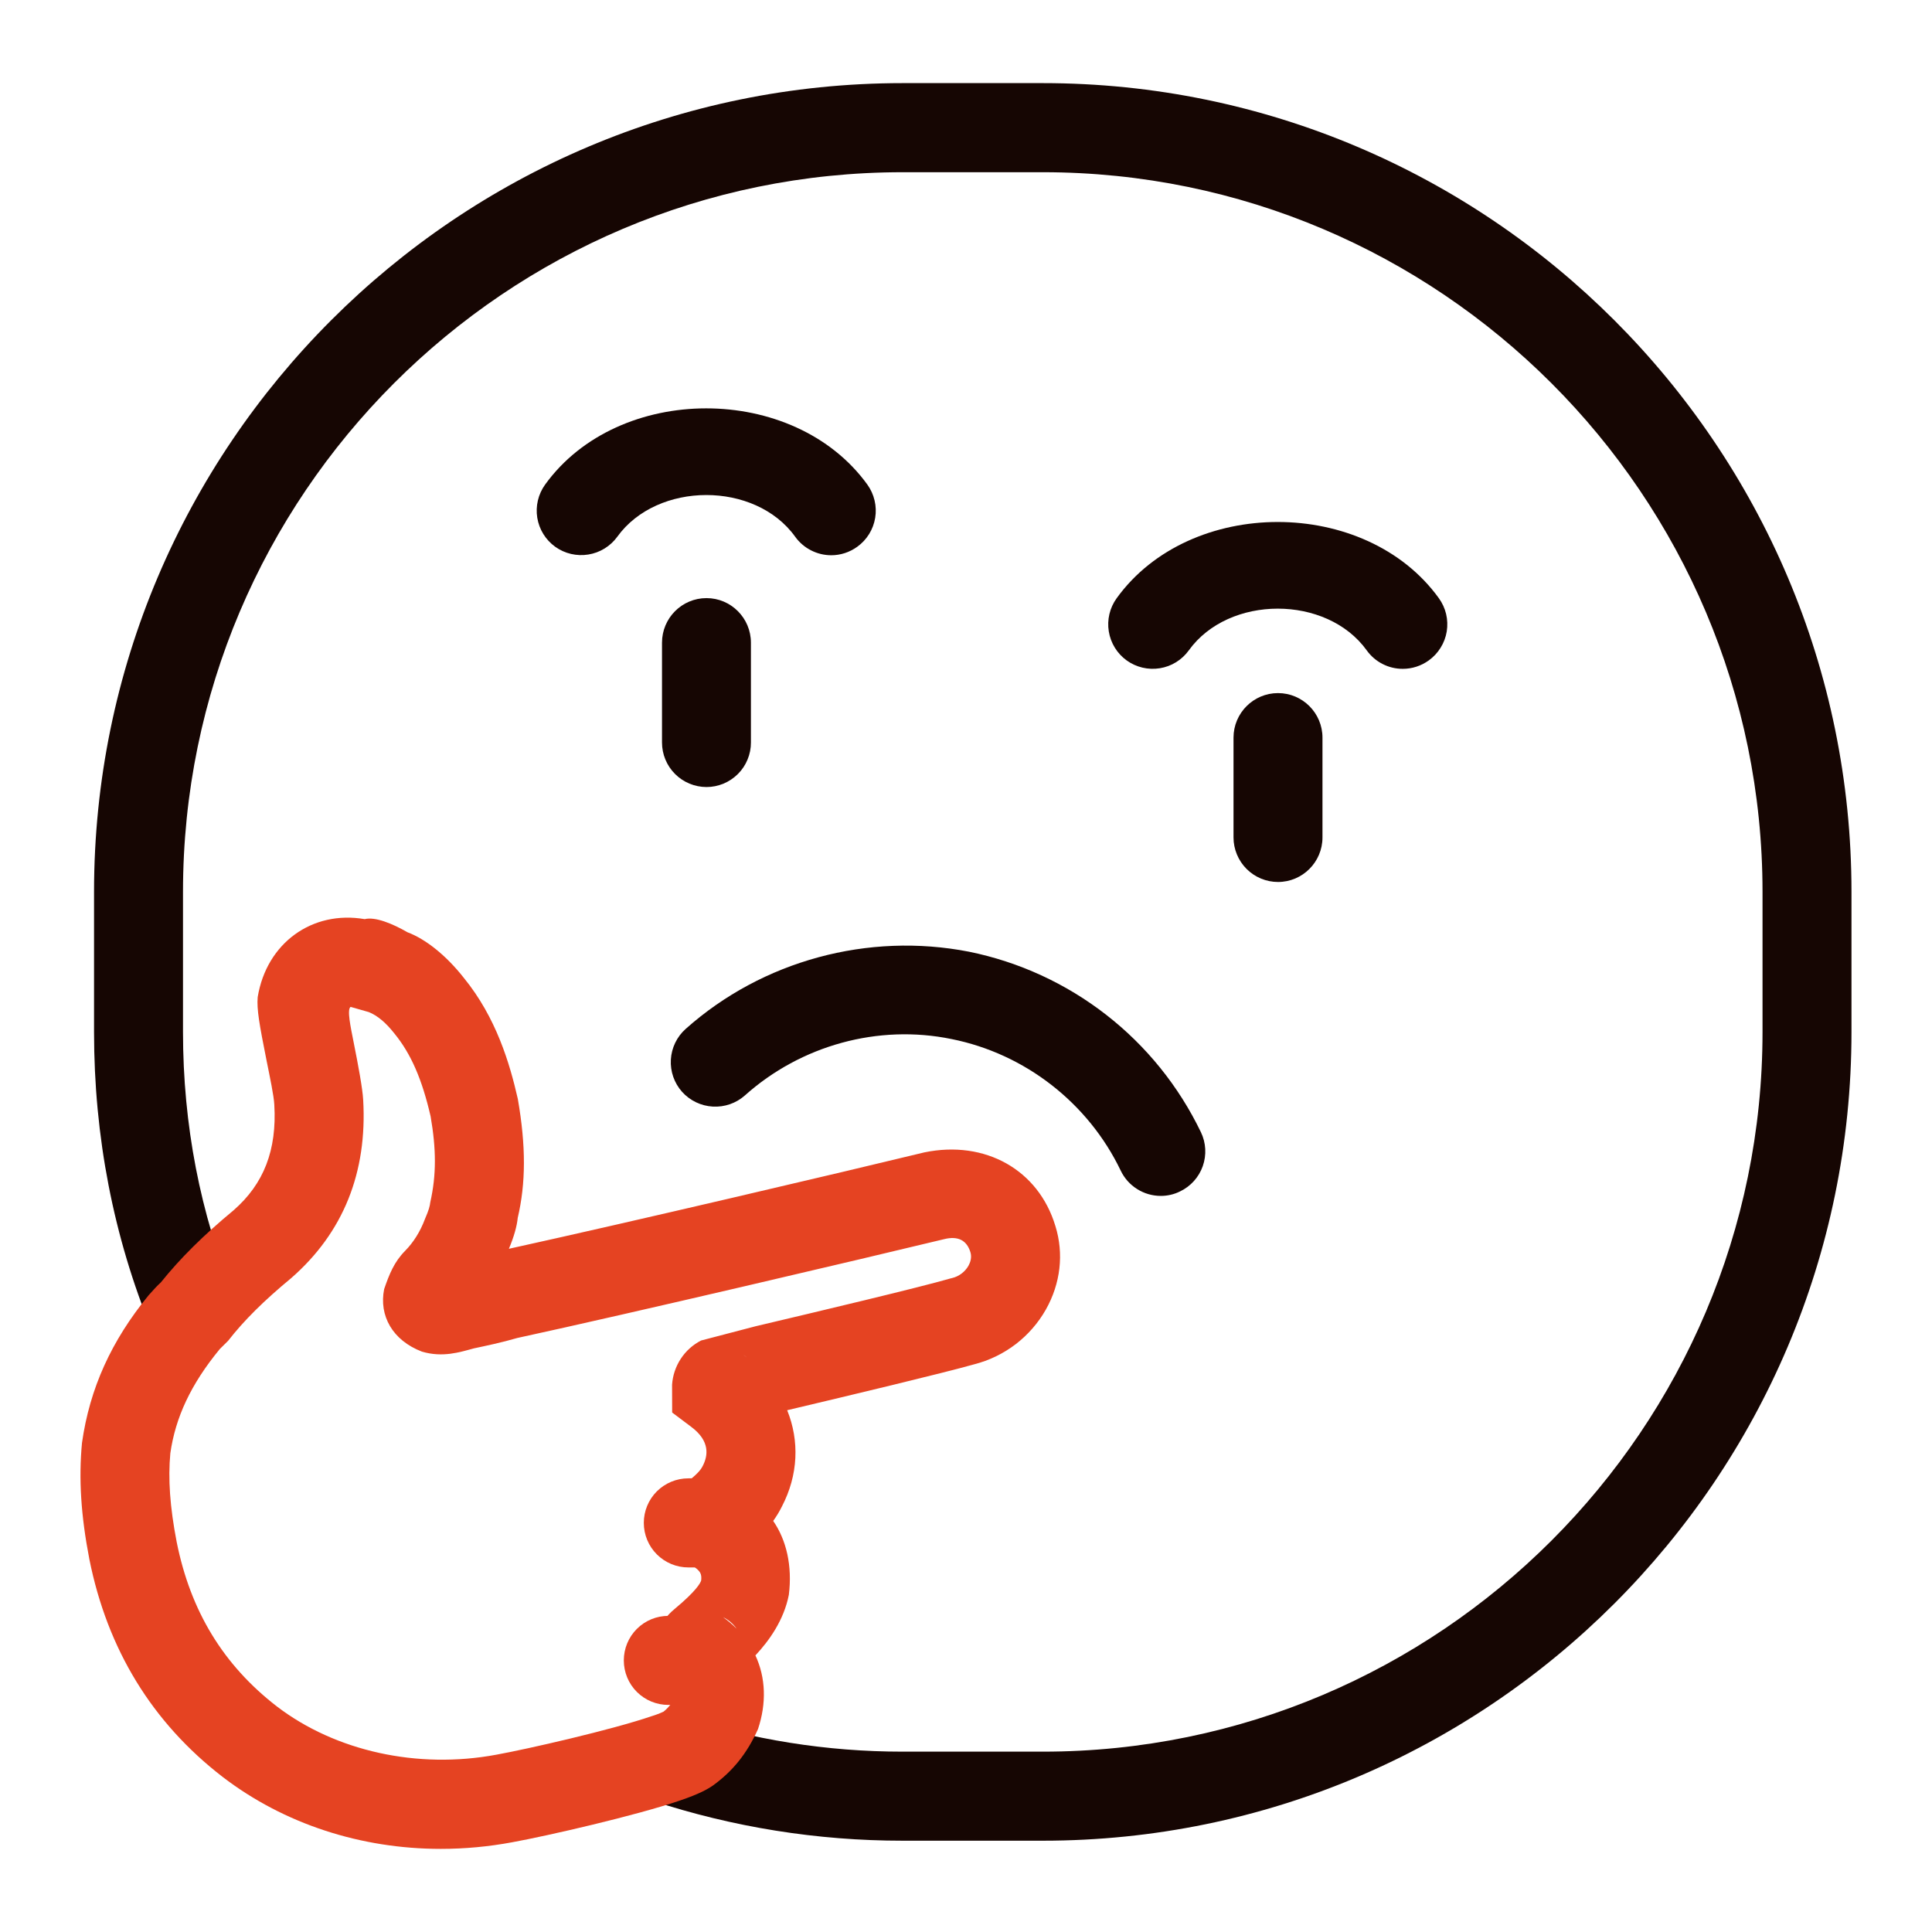 <svg width="43" height="43" viewBox="0 0 43 43" fill="none" xmlns="http://www.w3.org/2000/svg">
<path d="M23.21 40.968H20.091C18.195 40.969 16.31 40.668 14.509 40.076L15.126 38.195C16.729 38.72 18.405 38.987 20.091 38.986H23.21C32.042 38.986 39.228 31.8 39.228 22.969V19.85C39.228 11.018 32.042 3.833 23.21 3.833H20.091C11.258 3.833 4.073 11.018 4.073 19.85V22.969C4.073 25.034 4.456 27.013 5.212 28.858L3.38 29.607C2.525 27.526 2.093 25.292 2.093 22.968V19.849C2.093 9.925 10.166 1.85 20.091 1.85H23.21C33.134 1.85 41.208 9.925 41.208 19.85V22.969C41.208 32.893 33.134 40.968 23.21 40.968Z" fill="#160603"/>
<path d="M28.444 19.63C28.182 19.63 27.93 19.525 27.744 19.339C27.559 19.153 27.454 18.901 27.454 18.639V16.417C27.454 15.871 27.898 15.426 28.444 15.426C28.991 15.426 29.434 15.871 29.434 16.417V18.639C29.434 19.185 28.991 19.63 28.444 19.63ZM25.836 26.617C25.649 26.617 25.466 26.564 25.308 26.464C25.15 26.365 25.023 26.222 24.943 26.053C24.22 24.547 22.812 23.452 21.179 23.126C19.546 22.79 17.825 23.266 16.579 24.381C16.383 24.555 16.126 24.644 15.864 24.629C15.602 24.614 15.356 24.496 15.181 24.301C15.006 24.105 14.916 23.847 14.931 23.584C14.946 23.322 15.064 23.076 15.26 22.901C16.968 21.378 19.328 20.744 21.567 21.182C22.679 21.408 23.723 21.888 24.619 22.585C25.514 23.281 26.236 24.176 26.728 25.198C26.842 25.434 26.857 25.706 26.77 25.954C26.683 26.201 26.501 26.404 26.264 26.517C26.131 26.583 25.985 26.617 25.836 26.617ZM31.223 14.886C31.066 14.887 30.911 14.85 30.771 14.778C30.631 14.707 30.511 14.603 30.419 14.475C29.528 13.237 27.35 13.237 26.459 14.475C26.305 14.688 26.073 14.832 25.814 14.873C25.554 14.915 25.289 14.852 25.076 14.699C24.863 14.545 24.72 14.313 24.678 14.053C24.636 13.794 24.699 13.528 24.853 13.315C26.485 11.052 30.392 11.052 32.025 13.315C32.101 13.421 32.156 13.54 32.186 13.667C32.216 13.793 32.22 13.925 32.2 14.053C32.179 14.181 32.133 14.305 32.064 14.415C31.996 14.526 31.906 14.622 31.801 14.698C31.626 14.824 31.424 14.886 31.223 14.886ZM15.724 17.517C15.461 17.516 15.209 17.412 15.024 17.226C14.838 17.04 14.734 16.788 14.734 16.525V14.304C14.734 13.757 15.177 13.312 15.724 13.312C16.27 13.312 16.713 13.757 16.713 14.304V16.525C16.714 16.655 16.688 16.784 16.638 16.905C16.589 17.025 16.516 17.134 16.424 17.226C16.332 17.318 16.223 17.391 16.103 17.441C15.982 17.491 15.854 17.517 15.724 17.517ZM18.502 12.358C18.345 12.358 18.191 12.321 18.051 12.249C17.911 12.178 17.79 12.074 17.698 11.946C16.808 10.706 14.63 10.711 13.739 11.946C13.585 12.158 13.352 12.301 13.094 12.342C12.835 12.384 12.57 12.322 12.357 12.169C12.143 12.015 12 11.783 11.958 11.524C11.916 11.265 11.979 10.999 12.132 10.786C13.765 8.523 17.671 8.523 19.305 10.786C19.381 10.892 19.435 11.011 19.465 11.138C19.495 11.264 19.5 11.396 19.479 11.524C19.458 11.653 19.412 11.776 19.344 11.886C19.275 11.997 19.186 12.093 19.08 12.169C18.906 12.295 18.703 12.358 18.502 12.358Z" fill="#160603"/>
<path d="M9.811 41.15C8.034 41.15 6.323 40.596 4.956 39.549C3.388 38.34 2.39 36.711 1.988 34.699C1.801 33.732 1.749 32.912 1.825 32.112C1.997 30.899 2.479 29.84 3.307 28.829C3.425 28.696 3.504 28.611 3.58 28.542C4.011 28.005 4.528 27.492 5.2 26.936C5.871 26.349 6.165 25.599 6.105 24.587C6.095 24.386 6.01 23.989 5.932 23.6C5.771 22.793 5.713 22.464 5.735 22.195C5.933 20.984 6.953 20.256 8.117 20.457C8.345 20.399 8.728 20.552 9.071 20.75C9.466 20.897 9.928 21.26 10.324 21.765C11.044 22.648 11.345 23.668 11.525 24.458C11.708 25.51 11.704 26.335 11.523 27.106C11.506 27.284 11.441 27.524 11.326 27.794C13.964 27.215 18.815 26.075 20.574 25.648C21.929 25.369 23.114 26.037 23.49 27.289C23.681 27.903 23.606 28.566 23.276 29.149C23.106 29.448 22.877 29.71 22.604 29.919C22.33 30.128 22.016 30.28 21.683 30.365C20.982 30.563 18.93 31.053 17.52 31.387C17.796 32.069 17.767 32.828 17.404 33.527C17.348 33.64 17.283 33.748 17.209 33.851C17.501 34.274 17.638 34.847 17.557 35.497C17.445 36.061 17.122 36.513 16.813 36.844C17.045 37.342 17.061 37.913 16.871 38.483C16.622 39.039 16.299 39.426 15.87 39.738C15.751 39.82 15.569 39.926 15.133 40.074C14.162 40.407 12.166 40.864 11.404 41.002C10.879 41.1 10.345 41.15 9.811 41.15ZM7.803 22.41C7.72 22.471 7.8 22.838 7.874 23.213C7.974 23.713 8.069 24.226 8.083 24.475C8.178 26.097 7.64 27.434 6.483 28.445C5.87 28.952 5.429 29.39 5.077 29.842L4.893 30.024C4.248 30.807 3.905 31.547 3.791 32.345C3.739 32.913 3.781 33.537 3.932 34.318C4.24 35.86 4.971 37.059 6.163 37.98C7.469 38.978 9.296 39.38 11.046 39.054C11.743 38.928 13.624 38.498 14.498 38.198C14.591 38.17 14.683 38.136 14.771 38.094C14.883 38.003 14.972 37.888 15.032 37.758L14.761 37.552L14.492 36.605L14.66 36.295C14.718 36.138 14.824 35.966 15.014 35.811C15.502 35.405 15.59 35.231 15.606 35.175C15.621 35.023 15.585 34.965 15.423 34.854L14.992 34.559L14.96 34.167C14.903 33.968 14.9 33.757 14.951 33.555C15.001 33.354 15.104 33.17 15.249 33.021C15.504 32.823 15.591 32.726 15.639 32.63C15.76 32.398 15.807 32.074 15.387 31.759L14.96 31.438L14.958 30.819C14.972 30.613 15.039 30.414 15.152 30.242C15.265 30.069 15.421 29.929 15.605 29.835L16.81 29.52C18.197 29.192 20.445 28.659 21.154 28.454L21.195 28.444C21.344 28.408 21.478 28.306 21.554 28.173C21.594 28.101 21.635 27.99 21.598 27.869C21.518 27.608 21.325 27.502 21.016 27.579C19.206 28.016 14.02 29.235 11.514 29.779C11.156 29.883 10.798 29.957 10.545 30.011C10.232 30.096 9.853 30.219 9.391 30.083C8.736 29.832 8.431 29.283 8.55 28.691C8.664 28.36 8.772 28.087 9.016 27.84C9.201 27.653 9.355 27.409 9.459 27.129C9.547 26.926 9.566 26.846 9.577 26.757C9.714 26.15 9.71 25.575 9.584 24.847C9.395 24.027 9.151 23.459 8.778 23.002C8.586 22.758 8.399 22.603 8.209 22.526L7.803 22.41ZM16.093 35.993C16.204 36.072 16.304 36.157 16.394 36.249C16.317 36.14 16.214 36.051 16.093 35.993ZM16.54 30.149C16.569 30.171 16.598 30.193 16.626 30.215C16.599 30.193 16.57 30.169 16.54 30.149Z" fill="#E54322"/>
<path d="M15.603 34.886H15.32C15.057 34.886 14.805 34.781 14.619 34.595C14.433 34.409 14.329 34.157 14.329 33.894C14.329 33.631 14.433 33.379 14.619 33.193C14.805 33.008 15.057 32.903 15.32 32.903H15.603C15.866 32.903 16.118 33.008 16.304 33.193C16.49 33.379 16.595 33.631 16.595 33.894C16.595 34.157 16.49 34.409 16.304 34.595C16.118 34.781 15.866 34.886 15.603 34.886ZM15.261 37.946H14.875C14.612 37.946 14.36 37.842 14.174 37.656C13.988 37.47 13.884 37.218 13.884 36.955C13.884 36.692 13.988 36.44 14.174 36.254C14.36 36.068 14.612 35.964 14.875 35.964H15.261C15.524 35.964 15.776 36.068 15.962 36.254C16.148 36.44 16.252 36.692 16.252 36.955C16.252 37.218 16.148 37.47 15.962 37.656C15.776 37.842 15.524 37.946 15.261 37.946Z" fill="#E54322"/>
</svg>
